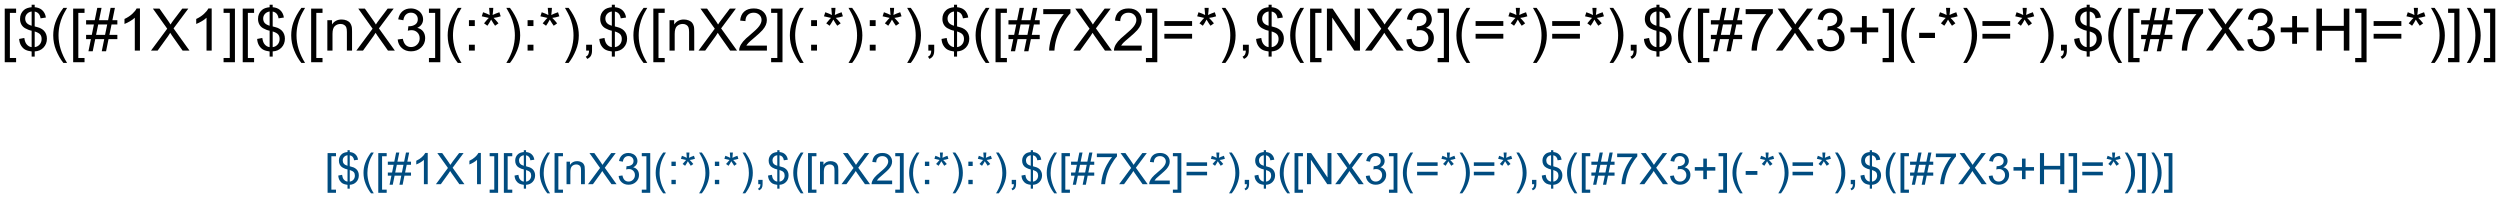 <?xml version="1.0" encoding="UTF-8"?>
<svg xmlns="http://www.w3.org/2000/svg" xmlns:xlink="http://www.w3.org/1999/xlink" width="1151pt" height="91pt" viewBox="0 0 1151 91" version="1.1">
<defs>
<g>
<symbol overflow="visible" id="glyph0-0">
<path style="stroke:none;" d="M 1.828 5.359 L 1.828 -19.328 L 7.062 -19.328 L 7.062 -17.359 L 4.203 -17.359 L 4.203 3.406 L 7.062 3.406 L 7.062 5.359 Z M 1.828 5.359 "/>
</symbol>
<symbol overflow="visible" id="glyph0-1">
<path style="stroke:none;" d="M 6.719 2.781 L 6.719 0.406 C 5.531 0.258 4.566 -0.004 3.828 -0.391 C 3.086 -0.773 2.445 -1.391 1.906 -2.234 C 1.363 -3.086 1.051 -4.129 0.969 -5.359 L 3.344 -5.812 C 3.531 -4.539 3.859 -3.602 4.328 -3 C 4.992 -2.156 5.789 -1.688 6.719 -1.594 L 6.719 -9.156 C 5.75 -9.332 4.754 -9.707 3.734 -10.281 C 2.973 -10.707 2.391 -11.289 1.984 -12.031 C 1.578 -12.781 1.375 -13.629 1.375 -14.578 C 1.375 -16.266 1.973 -17.633 3.172 -18.688 C 3.961 -19.383 5.145 -19.812 6.719 -19.969 L 6.719 -21.109 L 8.125 -21.109 L 8.125 -19.969 C 9.5 -19.844 10.594 -19.441 11.406 -18.766 C 12.438 -17.898 13.062 -16.719 13.281 -15.219 L 10.828 -14.844 C 10.68 -15.781 10.383 -16.492 9.938 -16.984 C 9.5 -17.484 8.895 -17.812 8.125 -17.969 L 8.125 -11.125 C 9.32 -10.82 10.113 -10.586 10.5 -10.422 C 11.238 -10.098 11.836 -9.703 12.297 -9.234 C 12.766 -8.773 13.125 -8.223 13.375 -7.578 C 13.625 -6.941 13.75 -6.25 13.75 -5.5 C 13.75 -3.852 13.223 -2.477 12.172 -1.375 C 11.129 -0.281 9.781 0.301 8.125 0.375 L 8.125 2.781 Z M 6.719 -18 C 5.801 -17.852 5.078 -17.477 4.547 -16.875 C 4.016 -16.281 3.75 -15.578 3.75 -14.766 C 3.75 -13.953 3.973 -13.273 4.422 -12.734 C 4.879 -12.191 5.645 -11.758 6.719 -11.438 Z M 8.125 -1.594 C 9.039 -1.707 9.801 -2.109 10.406 -2.797 C 11.008 -3.484 11.312 -4.332 11.312 -5.344 C 11.312 -6.195 11.098 -6.883 10.672 -7.406 C 10.242 -7.938 9.395 -8.406 8.125 -8.812 Z M 8.125 -1.594 "/>
</symbol>
<symbol overflow="visible" id="glyph0-2">
<path style="stroke:none;" d="M 6.312 5.688 C 5 4.031 3.891 2.098 2.984 -0.109 C 2.086 -2.328 1.641 -4.625 1.641 -7 C 1.641 -9.094 1.977 -11.098 2.656 -13.016 C 3.445 -15.234 4.664 -17.445 6.312 -19.656 L 8.016 -19.656 C 6.953 -17.832 6.25 -16.523 5.906 -15.734 C 5.375 -14.523 4.953 -13.258 4.641 -11.938 C 4.266 -10.301 4.078 -8.648 4.078 -6.984 C 4.078 -2.754 5.391 1.469 8.016 5.688 Z M 6.312 5.688 "/>
</symbol>
<symbol overflow="visible" id="glyph0-3">
<path style="stroke:none;" d="M 1.359 0.328 L 2.5 -5.281 L 0.281 -5.281 L 0.281 -7.25 L 2.906 -7.25 L 3.875 -12.031 L 0.281 -12.031 L 0.281 -14 L 4.266 -14 L 5.422 -19.656 L 7.391 -19.656 L 6.25 -14 L 10.406 -14 L 11.547 -19.656 L 13.547 -19.656 L 12.391 -14 L 14.672 -14 L 14.672 -12.031 L 12 -12.031 L 11.016 -7.25 L 14.672 -7.25 L 14.672 -5.281 L 10.609 -5.281 L 9.469 0.328 L 7.484 0.328 L 8.625 -5.281 L 4.484 -5.281 L 3.328 0.328 Z M 4.875 -7.25 L 9.016 -7.25 L 10 -12.031 L 5.859 -12.031 Z M 4.875 -7.25 "/>
</symbol>
<symbol overflow="visible" id="glyph0-4">
<path style="stroke:none;" d="M 10.062 0 L 7.688 0 L 7.688 -15.125 C 7.113 -14.57 6.363 -14.023 5.438 -13.484 C 4.508 -12.941 3.676 -12.535 2.938 -12.266 L 2.938 -14.562 C 4.27 -15.176 5.43 -15.926 6.422 -16.812 C 7.41 -17.707 8.113 -18.57 8.531 -19.406 L 10.062 -19.406 Z M 10.062 0 "/>
</symbol>
<symbol overflow="visible" id="glyph0-5">
<path style="stroke:none;" d="M 0.125 0 L 7.594 -10.078 L 1 -19.328 L 4.047 -19.328 L 7.547 -14.375 C 8.285 -13.344 8.805 -12.551 9.109 -12 C 9.535 -12.695 10.047 -13.43 10.641 -14.203 L 14.531 -19.328 L 17.312 -19.328 L 10.516 -10.219 L 17.844 0 L 14.672 0 L 9.812 -6.891 C 9.539 -7.285 9.258 -7.719 8.969 -8.188 C 8.531 -7.477 8.223 -6.992 8.047 -6.734 L 3.188 0 Z M 0.125 0 "/>
</symbol>
<symbol overflow="visible" id="glyph0-6">
<path style="stroke:none;" d="M 5.75 5.359 L 0.516 5.359 L 0.516 3.406 L 3.375 3.406 L 3.375 -17.359 L 0.516 -17.359 L 0.516 -19.328 L 5.75 -19.328 Z M 5.75 5.359 "/>
</symbol>
<symbol overflow="visible" id="glyph0-7">
<path style="stroke:none;" d="M 1.781 0 L 1.781 -14 L 3.922 -14 L 3.922 -12.016 C 4.941 -13.547 6.426 -14.312 8.375 -14.312 C 9.219 -14.312 9.992 -14.16 10.703 -13.859 C 11.41 -13.555 11.938 -13.16 12.281 -12.672 C 12.633 -12.18 12.883 -11.598 13.031 -10.922 C 13.113 -10.473 13.156 -9.703 13.156 -8.609 L 13.156 0 L 10.781 0 L 10.781 -8.516 C 10.781 -9.484 10.688 -10.207 10.5 -10.688 C 10.32 -11.164 9.992 -11.547 9.516 -11.828 C 9.047 -12.117 8.5 -12.266 7.875 -12.266 C 6.863 -12.266 5.988 -11.941 5.25 -11.297 C 4.52 -10.66 4.156 -9.441 4.156 -7.641 L 4.156 0 Z M 1.781 0 "/>
</symbol>
<symbol overflow="visible" id="glyph0-8">
<path style="stroke:none;" d="M 1.141 -5.109 L 3.5 -5.422 C 3.781 -4.078 4.242 -3.109 4.891 -2.516 C 5.547 -1.922 6.348 -1.625 7.297 -1.625 C 8.41 -1.625 9.348 -2.008 10.109 -2.781 C 10.879 -3.551 11.266 -4.508 11.266 -5.656 C 11.266 -6.75 10.91 -7.645 10.203 -8.344 C 9.492 -9.051 8.586 -9.406 7.484 -9.406 C 7.035 -9.406 6.477 -9.32 5.812 -9.156 L 6.078 -11.234 C 6.234 -11.211 6.359 -11.203 6.453 -11.203 C 7.461 -11.203 8.375 -11.461 9.188 -11.984 C 10 -12.516 10.406 -13.332 10.406 -14.438 C 10.406 -15.301 10.109 -16.02 9.516 -16.594 C 8.93 -17.164 8.172 -17.453 7.234 -17.453 C 6.316 -17.453 5.551 -17.16 4.938 -16.578 C 4.32 -16.004 3.926 -15.133 3.75 -13.969 L 1.375 -14.391 C 1.664 -15.984 2.32 -17.219 3.344 -18.094 C 4.375 -18.969 5.656 -19.406 7.188 -19.406 C 8.238 -19.406 9.207 -19.176 10.094 -18.719 C 10.988 -18.27 11.672 -17.656 12.141 -16.875 C 12.609 -16.094 12.844 -15.266 12.844 -14.391 C 12.844 -13.547 12.617 -12.781 12.172 -12.094 C 11.723 -11.414 11.055 -10.875 10.172 -10.469 C 11.316 -10.207 12.207 -9.66 12.844 -8.828 C 13.477 -7.992 13.797 -6.953 13.797 -5.703 C 13.797 -4.016 13.176 -2.582 11.938 -1.406 C 10.707 -0.238 9.156 0.344 7.281 0.344 C 5.582 0.344 4.172 -0.16 3.047 -1.172 C 1.93 -2.18 1.297 -3.492 1.141 -5.109 Z M 1.141 -5.109 "/>
</symbol>
<symbol overflow="visible" id="glyph0-9">
<path style="stroke:none;" d="M 2.438 -11.297 L 2.438 -14 L 5.141 -14 L 5.141 -11.297 Z M 2.438 0 L 2.438 -2.703 L 5.141 -2.703 L 5.141 0 Z M 2.438 0 "/>
</symbol>
<symbol overflow="visible" id="glyph0-10">
<path style="stroke:none;" d="M 0.844 -15.781 L 1.453 -17.656 C 2.848 -17.164 3.863 -16.738 4.5 -16.375 C 4.332 -17.969 4.242 -19.062 4.234 -19.656 L 6.141 -19.656 C 6.117 -18.789 6.02 -17.703 5.844 -16.391 C 6.75 -16.848 7.785 -17.27 8.953 -17.656 L 9.562 -15.781 C 8.445 -15.414 7.352 -15.172 6.281 -15.047 C 6.812 -14.578 7.566 -13.742 8.547 -12.547 L 6.969 -11.438 C 6.457 -12.125 5.852 -13.066 5.156 -14.266 C 4.5 -13.023 3.926 -12.082 3.438 -11.438 L 1.891 -12.547 C 2.91 -13.805 3.641 -14.641 4.078 -15.047 C 2.941 -15.266 1.863 -15.508 0.844 -15.781 Z M 0.844 -15.781 "/>
</symbol>
<symbol overflow="visible" id="glyph0-11">
<path style="stroke:none;" d="M 3.328 5.688 L 1.641 5.688 C 4.266 1.469 5.578 -2.754 5.578 -6.984 C 5.578 -8.641 5.391 -10.281 5.016 -11.906 C 4.711 -13.219 4.289 -14.484 3.75 -15.703 C 3.414 -16.492 2.711 -17.812 1.641 -19.656 L 3.328 -19.656 C 4.984 -17.445 6.207 -15.234 7 -13.016 C 7.676 -11.098 8.016 -9.094 8.016 -7 C 8.016 -4.625 7.555 -2.328 6.641 -0.109 C 5.734 2.098 4.629 4.031 3.328 5.688 Z M 3.328 5.688 "/>
</symbol>
<symbol overflow="visible" id="glyph0-12">
<path style="stroke:none;" d="M 2.406 0 L 2.406 -2.703 L 5.109 -2.703 L 5.109 0 C 5.109 0.988 4.93 1.789 4.578 2.406 C 4.223 3.02 3.664 3.492 2.906 3.828 L 2.234 2.812 C 2.742 2.594 3.113 2.27 3.344 1.844 C 3.582 1.414 3.719 0.801 3.75 0 Z M 2.406 0 "/>
</symbol>
<symbol overflow="visible" id="glyph0-13">
<path style="stroke:none;" d="M 13.594 -2.281 L 13.594 0 L 0.812 0 C 0.801 -0.57 0.895 -1.117 1.094 -1.641 C 1.414 -2.516 1.938 -3.375 2.656 -4.219 C 3.375 -5.062 4.41 -6.035 5.766 -7.141 C 7.859 -8.867 9.273 -10.234 10.016 -11.234 C 10.754 -12.242 11.125 -13.195 11.125 -14.094 C 11.125 -15.031 10.785 -15.82 10.109 -16.469 C 9.441 -17.113 8.566 -17.438 7.484 -17.438 C 6.348 -17.438 5.438 -17.094 4.75 -16.406 C 4.062 -15.727 3.711 -14.781 3.703 -13.562 L 1.266 -13.812 C 1.43 -15.633 2.055 -17.02 3.141 -17.969 C 4.234 -18.926 5.703 -19.406 7.547 -19.406 C 9.398 -19.406 10.863 -18.891 11.938 -17.859 C 13.02 -16.836 13.562 -15.566 13.562 -14.047 C 13.562 -13.266 13.398 -12.5 13.078 -11.75 C 12.766 -11.008 12.242 -10.223 11.516 -9.391 C 10.785 -8.566 9.566 -7.438 7.859 -6 C 6.43 -4.801 5.516 -3.988 5.109 -3.562 C 4.711 -3.133 4.379 -2.707 4.109 -2.281 Z M 13.594 -2.281 "/>
</symbol>
<symbol overflow="visible" id="glyph0-14">
<path style="stroke:none;" d="M 1.281 -16.797 L 1.281 -19.078 L 13.797 -19.078 L 13.797 -17.234 C 12.555 -15.922 11.332 -14.176 10.125 -12 C 8.914 -9.832 7.984 -7.602 7.328 -5.312 C 6.859 -3.695 6.555 -1.926 6.422 0 L 3.984 0 C 4.004 -1.52 4.301 -3.352 4.875 -5.5 C 5.445 -7.656 6.266 -9.734 7.328 -11.734 C 8.398 -13.734 9.539 -15.422 10.75 -16.797 Z M 1.281 -16.797 "/>
</symbol>
<symbol overflow="visible" id="glyph0-15">
<path style="stroke:none;" d="M 14.266 -11.359 L 1.5 -11.359 L 1.5 -13.578 L 14.266 -13.578 Z M 14.266 -5.5 L 1.5 -5.5 L 1.5 -7.719 L 14.266 -7.719 Z M 14.266 -5.5 "/>
</symbol>
<symbol overflow="visible" id="glyph0-16">
<path style="stroke:none;" d="M 2.062 0 L 2.062 -19.328 L 4.688 -19.328 L 14.828 -4.156 L 14.828 -19.328 L 17.281 -19.328 L 17.281 0 L 14.656 0 L 4.516 -15.188 L 4.516 0 Z M 2.062 0 "/>
</symbol>
<symbol overflow="visible" id="glyph0-17">
<path style="stroke:none;" d="M 6.766 -3.125 L 6.766 -8.422 L 1.5 -8.422 L 1.5 -10.641 L 6.766 -10.641 L 6.766 -15.906 L 9 -15.906 L 9 -10.641 L 14.266 -10.641 L 14.266 -8.422 L 9 -8.422 L 9 -3.125 Z M 6.766 -3.125 "/>
</symbol>
<symbol overflow="visible" id="glyph0-18">
<path style="stroke:none;" d="M 0.859 -5.797 L 0.859 -8.188 L 8.141 -8.188 L 8.141 -5.797 Z M 0.859 -5.797 "/>
</symbol>
<symbol overflow="visible" id="glyph0-19">
<path style="stroke:none;" d="M 2.156 0 L 2.156 -19.328 L 4.719 -19.328 L 4.719 -11.391 L 14.766 -11.391 L 14.766 -19.328 L 17.328 -19.328 L 17.328 0 L 14.766 0 L 14.766 -9.109 L 4.719 -9.109 L 4.719 0 Z M 2.156 0 "/>
</symbol>
<symbol overflow="visible" id="glyph1-0">
<path style="stroke:none;" d="M 1.359 3.969 L 1.359 -14.312 L 5.234 -14.312 L 5.234 -12.859 L 3.109 -12.859 L 3.109 2.516 L 5.234 2.516 L 5.234 3.969 Z M 1.359 3.969 "/>
</symbol>
<symbol overflow="visible" id="glyph1-1">
<path style="stroke:none;" d="M 4.984 2.062 L 4.984 0.297 C 4.098 0.191 3.379 0 2.828 -0.281 C 2.285 -0.57 1.812 -1.031 1.406 -1.656 C 1.008 -2.289 0.781 -3.062 0.719 -3.969 L 2.484 -4.312 C 2.617 -3.363 2.859 -2.672 3.203 -2.234 C 3.703 -1.609 4.297 -1.258 4.984 -1.188 L 4.984 -6.781 C 4.254 -6.914 3.516 -7.195 2.766 -7.625 C 2.203 -7.938 1.77 -8.367 1.469 -8.922 C 1.164 -9.473 1.016 -10.098 1.016 -10.797 C 1.016 -12.047 1.457 -13.062 2.344 -13.844 C 2.938 -14.363 3.816 -14.68 4.984 -14.797 L 4.984 -15.641 L 6.016 -15.641 L 6.016 -14.797 C 7.035 -14.703 7.848 -14.398 8.453 -13.891 C 9.211 -13.254 9.672 -12.379 9.828 -11.266 L 8.016 -11 C 7.91 -11.688 7.691 -12.211 7.359 -12.578 C 7.035 -12.953 6.586 -13.195 6.016 -13.312 L 6.016 -8.25 C 6.898 -8.02 7.488 -7.844 7.781 -7.719 C 8.32 -7.477 8.766 -7.188 9.109 -6.844 C 9.453 -6.5 9.719 -6.086 9.906 -5.609 C 10.094 -5.141 10.188 -4.629 10.188 -4.078 C 10.188 -2.859 9.797 -1.836 9.016 -1.016 C 8.242 -0.203 7.242 0.227 6.016 0.281 L 6.016 2.062 Z M 4.984 -13.328 C 4.297 -13.223 3.754 -12.945 3.359 -12.5 C 2.973 -12.062 2.781 -11.539 2.781 -10.938 C 2.781 -10.344 2.945 -9.844 3.281 -9.438 C 3.613 -9.031 4.18 -8.707 4.984 -8.469 Z M 6.016 -1.188 C 6.703 -1.27 7.266 -1.562 7.703 -2.062 C 8.148 -2.57 8.375 -3.203 8.375 -3.953 C 8.375 -4.586 8.219 -5.098 7.906 -5.484 C 7.594 -5.879 6.961 -6.227 6.016 -6.531 Z M 6.016 -1.188 "/>
</symbol>
<symbol overflow="visible" id="glyph1-2">
<path style="stroke:none;" d="M 4.672 4.203 C 3.703 2.984 2.883 1.555 2.219 -0.078 C 1.551 -1.723 1.219 -3.426 1.219 -5.188 C 1.219 -6.738 1.469 -8.223 1.969 -9.641 C 2.551 -11.285 3.453 -12.926 4.672 -14.562 L 5.938 -14.562 C 5.145 -13.207 4.625 -12.238 4.375 -11.656 C 3.977 -10.758 3.664 -9.82 3.438 -8.844 C 3.156 -7.625 3.016 -6.398 3.016 -5.172 C 3.016 -2.047 3.988 1.078 5.938 4.203 Z M 4.672 4.203 "/>
</symbol>
<symbol overflow="visible" id="glyph1-3">
<path style="stroke:none;" d="M 1 0.25 L 1.859 -3.922 L 0.203 -3.922 L 0.203 -5.375 L 2.156 -5.375 L 2.875 -8.922 L 0.203 -8.922 L 0.203 -10.375 L 3.172 -10.375 L 4.016 -14.562 L 5.484 -14.562 L 4.625 -10.375 L 7.703 -10.375 L 8.562 -14.562 L 10.031 -14.562 L 9.188 -10.375 L 10.875 -10.375 L 10.875 -8.922 L 8.891 -8.922 L 8.156 -5.375 L 10.875 -5.375 L 10.875 -3.922 L 7.859 -3.922 L 7.016 0.25 L 5.547 0.25 L 6.391 -3.922 L 3.328 -3.922 L 2.469 0.25 Z M 3.609 -5.375 L 6.688 -5.375 L 7.406 -8.922 L 4.344 -8.922 Z M 3.609 -5.375 "/>
</symbol>
<symbol overflow="visible" id="glyph1-4">
<path style="stroke:none;" d="M 7.453 0 L 5.688 0 L 5.688 -11.203 C 5.27 -10.797 4.719 -10.391 4.031 -9.984 C 3.344 -9.586 2.723 -9.285 2.172 -9.078 L 2.172 -10.781 C 3.16 -11.238 4.02 -11.797 4.75 -12.453 C 5.488 -13.117 6.008 -13.758 6.312 -14.375 L 7.453 -14.375 Z M 7.453 0 "/>
</symbol>
<symbol overflow="visible" id="glyph1-5">
<path style="stroke:none;" d="M 0.094 0 L 5.625 -7.469 L 0.75 -14.312 L 3 -14.312 L 5.594 -10.641 C 6.133 -9.879 6.52 -9.297 6.75 -8.891 C 7.07 -9.41 7.445 -9.953 7.875 -10.516 L 10.766 -14.312 L 12.828 -14.312 L 7.797 -7.562 L 13.219 0 L 10.875 0 L 7.266 -5.109 C 7.066 -5.398 6.859 -5.719 6.641 -6.062 C 6.316 -5.539 6.086 -5.18 5.953 -4.984 L 2.359 0 Z M 0.094 0 "/>
</symbol>
<symbol overflow="visible" id="glyph1-6">
<path style="stroke:none;" d="M 4.266 3.969 L 0.375 3.969 L 0.375 2.516 L 2.5 2.516 L 2.5 -12.859 L 0.375 -12.859 L 0.375 -14.312 L 4.266 -14.312 Z M 4.266 3.969 "/>
</symbol>
<symbol overflow="visible" id="glyph1-7">
<path style="stroke:none;" d="M 1.312 0 L 1.312 -10.375 L 2.906 -10.375 L 2.906 -8.891 C 3.664 -10.035 4.766 -10.609 6.203 -10.609 C 6.828 -10.609 7.398 -10.492 7.922 -10.266 C 8.453 -10.047 8.848 -9.754 9.109 -9.391 C 9.367 -9.023 9.551 -8.594 9.656 -8.094 C 9.719 -7.758 9.75 -7.188 9.75 -6.375 L 9.75 0 L 7.984 0 L 7.984 -6.312 C 7.984 -7.031 7.914 -7.566 7.781 -7.922 C 7.645 -8.273 7.398 -8.555 7.047 -8.766 C 6.703 -8.973 6.297 -9.078 5.828 -9.078 C 5.078 -9.078 4.43 -8.836 3.891 -8.359 C 3.348 -7.891 3.078 -6.992 3.078 -5.672 L 3.078 0 Z M 1.312 0 "/>
</symbol>
<symbol overflow="visible" id="glyph1-8">
<path style="stroke:none;" d="M 0.844 -3.781 L 2.594 -4.016 C 2.801 -3.016 3.145 -2.297 3.625 -1.859 C 4.113 -1.422 4.707 -1.203 5.406 -1.203 C 6.227 -1.203 6.922 -1.488 7.484 -2.062 C 8.055 -2.633 8.344 -3.344 8.344 -4.188 C 8.344 -5 8.078 -5.664 7.547 -6.188 C 7.023 -6.707 6.359 -6.969 5.547 -6.969 C 5.211 -6.969 4.801 -6.906 4.312 -6.781 L 4.5 -8.328 C 4.613 -8.305 4.707 -8.297 4.781 -8.297 C 5.531 -8.297 6.203 -8.488 6.797 -8.875 C 7.398 -9.27 7.703 -9.875 7.703 -10.688 C 7.703 -11.332 7.484 -11.867 7.047 -12.297 C 6.609 -12.723 6.047 -12.938 5.359 -12.938 C 4.68 -12.938 4.113 -12.719 3.656 -12.281 C 3.195 -11.852 2.906 -11.211 2.781 -10.359 L 1.016 -10.672 C 1.234 -11.848 1.723 -12.758 2.484 -13.406 C 3.242 -14.051 4.191 -14.375 5.328 -14.375 C 6.109 -14.375 6.828 -14.207 7.484 -13.875 C 8.141 -13.539 8.641 -13.082 8.984 -12.5 C 9.336 -11.914 9.516 -11.301 9.516 -10.656 C 9.516 -10.039 9.348 -9.477 9.016 -8.969 C 8.68 -8.457 8.191 -8.051 7.547 -7.75 C 8.391 -7.562 9.047 -7.156 9.516 -6.531 C 9.984 -5.914 10.219 -5.148 10.219 -4.234 C 10.219 -2.984 9.758 -1.922 8.844 -1.047 C 7.938 -0.18 6.785 0.25 5.391 0.25 C 4.129 0.25 3.082 -0.125 2.25 -0.875 C 1.426 -1.625 0.957 -2.594 0.844 -3.781 Z M 0.844 -3.781 "/>
</symbol>
<symbol overflow="visible" id="glyph1-9">
<path style="stroke:none;" d="M 1.812 -8.375 L 1.812 -10.375 L 3.812 -10.375 L 3.812 -8.375 Z M 1.812 0 L 1.812 -2 L 3.812 -2 L 3.812 0 Z M 1.812 0 "/>
</symbol>
<symbol overflow="visible" id="glyph1-10">
<path style="stroke:none;" d="M 0.625 -11.688 L 1.078 -13.078 C 2.109 -12.711 2.859 -12.395 3.328 -12.125 C 3.203 -13.301 3.141 -14.113 3.141 -14.562 L 4.547 -14.562 C 4.523 -13.914 4.453 -13.109 4.328 -12.141 C 4.992 -12.473 5.758 -12.785 6.625 -13.078 L 7.078 -11.688 C 6.254 -11.414 5.445 -11.234 4.656 -11.141 C 5.051 -10.797 5.609 -10.18 6.328 -9.297 L 5.156 -8.469 C 4.781 -8.977 4.332 -9.676 3.812 -10.562 C 3.332 -9.645 2.91 -8.945 2.547 -8.469 L 1.391 -9.297 C 2.148 -10.223 2.691 -10.836 3.016 -11.141 C 2.18 -11.305 1.383 -11.488 0.625 -11.688 Z M 0.625 -11.688 "/>
</symbol>
<symbol overflow="visible" id="glyph1-11">
<path style="stroke:none;" d="M 2.469 4.203 L 1.219 4.203 C 3.156 1.078 4.125 -2.047 4.125 -5.172 C 4.125 -6.398 3.988 -7.613 3.719 -8.812 C 3.488 -9.789 3.176 -10.727 2.781 -11.625 C 2.531 -12.219 2.008 -13.195 1.219 -14.562 L 2.469 -14.562 C 3.695 -12.926 4.602 -11.285 5.188 -9.641 C 5.688 -8.223 5.938 -6.738 5.938 -5.188 C 5.938 -3.426 5.598 -1.723 4.922 -0.078 C 4.254 1.555 3.438 2.984 2.469 4.203 Z M 2.469 4.203 "/>
</symbol>
<symbol overflow="visible" id="glyph1-12">
<path style="stroke:none;" d="M 1.781 0 L 1.781 -2 L 3.781 -2 L 3.781 0 C 3.781 0.738 3.648 1.332 3.391 1.781 C 3.129 2.238 2.719 2.586 2.156 2.828 L 1.656 2.078 C 2.031 1.922 2.305 1.68 2.484 1.359 C 2.66 1.047 2.758 0.594 2.781 0 Z M 1.781 0 "/>
</symbol>
<symbol overflow="visible" id="glyph1-13">
<path style="stroke:none;" d="M 10.062 -1.688 L 10.062 0 L 0.609 0 C 0.598 -0.426 0.664 -0.832 0.812 -1.219 C 1.051 -1.863 1.438 -2.5 1.969 -3.125 C 2.5 -3.75 3.266 -4.473 4.266 -5.297 C 5.828 -6.566 6.879 -7.57 7.422 -8.312 C 7.973 -9.062 8.25 -9.77 8.25 -10.438 C 8.25 -11.133 8 -11.723 7.5 -12.203 C 7 -12.68 6.348 -12.922 5.547 -12.922 C 4.703 -12.922 4.023 -12.664 3.516 -12.156 C 3.004 -11.645 2.75 -10.941 2.75 -10.047 L 0.938 -10.234 C 1.062 -11.578 1.523 -12.602 2.328 -13.312 C 3.141 -14.02 4.227 -14.375 5.594 -14.375 C 6.957 -14.375 8.039 -13.992 8.844 -13.234 C 9.645 -12.473 10.047 -11.531 10.047 -10.406 C 10.047 -9.832 9.926 -9.266 9.688 -8.703 C 9.457 -8.148 9.07 -7.566 8.531 -6.953 C 7.988 -6.348 7.086 -5.508 5.828 -4.438 C 4.766 -3.551 4.082 -2.953 3.781 -2.641 C 3.488 -2.328 3.242 -2.008 3.047 -1.688 Z M 10.062 -1.688 "/>
</symbol>
<symbol overflow="visible" id="glyph1-14">
<path style="stroke:none;" d="M 0.953 -12.438 L 0.953 -14.125 L 10.219 -14.125 L 10.219 -12.766 C 9.301 -11.797 8.395 -10.504 7.5 -8.891 C 6.602 -7.285 5.914 -5.633 5.438 -3.938 C 5.082 -2.738 4.852 -1.426 4.75 0 L 2.953 0 C 2.973 -1.125 3.191 -2.484 3.609 -4.078 C 4.035 -5.672 4.645 -7.207 5.438 -8.688 C 6.227 -10.176 7.066 -11.426 7.953 -12.438 Z M 0.953 -12.438 "/>
</symbol>
<symbol overflow="visible" id="glyph1-15">
<path style="stroke:none;" d="M 10.562 -8.422 L 1.109 -8.422 L 1.109 -10.062 L 10.562 -10.062 Z M 10.562 -4.078 L 1.109 -4.078 L 1.109 -5.719 L 10.562 -5.719 Z M 10.562 -4.078 "/>
</symbol>
<symbol overflow="visible" id="glyph1-16">
<path style="stroke:none;" d="M 1.531 0 L 1.531 -14.312 L 3.469 -14.312 L 10.984 -3.078 L 10.984 -14.312 L 12.797 -14.312 L 12.797 0 L 10.859 0 L 3.344 -11.25 L 3.344 0 Z M 1.531 0 "/>
</symbol>
<symbol overflow="visible" id="glyph1-17">
<path style="stroke:none;" d="M 5.016 -2.312 L 5.016 -6.234 L 1.109 -6.234 L 1.109 -7.875 L 5.016 -7.875 L 5.016 -11.781 L 6.672 -11.781 L 6.672 -7.875 L 10.562 -7.875 L 10.562 -6.234 L 6.672 -6.234 L 6.672 -2.312 Z M 5.016 -2.312 "/>
</symbol>
<symbol overflow="visible" id="glyph1-18">
<path style="stroke:none;" d="M 0.641 -4.297 L 0.641 -6.062 L 6.031 -6.062 L 6.031 -4.297 Z M 0.641 -4.297 "/>
</symbol>
<symbol overflow="visible" id="glyph1-19">
<path style="stroke:none;" d="M 1.609 0 L 1.609 -14.312 L 3.5 -14.312 L 3.5 -8.438 L 10.938 -8.438 L 10.938 -14.312 L 12.828 -14.312 L 12.828 0 L 10.938 0 L 10.938 -6.75 L 3.5 -6.75 L 3.5 0 Z M 1.609 0 "/>
</symbol>
</g>
</defs>
<g id="surface2569">
<rect x="0" y="0" width="1151" height="91" style="fill:rgb(100%,100%,100%);fill-opacity:1;stroke:none;"/>
<g style="fill:rgb(0%,0%,0%);fill-opacity:1;">
  <use xlink:href="#glyph0-0" x="0.348" y="23.289"/>
  <use xlink:href="#glyph0-1" x="7.849" y="23.289"/>
  <use xlink:href="#glyph0-2" x="22.865" y="23.289"/>
  <use xlink:href="#glyph0-0" x="31.856" y="23.289"/>
  <use xlink:href="#glyph0-3" x="39.358" y="23.289"/>
  <use xlink:href="#glyph0-4" x="54.374" y="23.289"/>
  <use xlink:href="#glyph0-5" x="69.39" y="23.289"/>
  <use xlink:href="#glyph0-4" x="87.399" y="23.289"/>
  <use xlink:href="#glyph0-6" x="102.415" y="23.289"/>
  <use xlink:href="#glyph0-0" x="109.917" y="23.289"/>
  <use xlink:href="#glyph0-1" x="117.418" y="23.289"/>
  <use xlink:href="#glyph0-2" x="132.434" y="23.289"/>
  <use xlink:href="#glyph0-0" x="141.425" y="23.289"/>
  <use xlink:href="#glyph0-7" x="148.927" y="23.289"/>
  <use xlink:href="#glyph0-5" x="163.943" y="23.289"/>
  <use xlink:href="#glyph0-8" x="181.952" y="23.289"/>
  <use xlink:href="#glyph0-6" x="196.968" y="23.289"/>
  <use xlink:href="#glyph0-2" x="204.469" y="23.289"/>
  <use xlink:href="#glyph0-9" x="213.46" y="23.289"/>
  <use xlink:href="#glyph0-10" x="220.962" y="23.289"/>
  <use xlink:href="#glyph0-11" x="231.469" y="23.289"/>
  <use xlink:href="#glyph0-9" x="240.46" y="23.289"/>
  <use xlink:href="#glyph0-10" x="247.962" y="23.289"/>
  <use xlink:href="#glyph0-11" x="258.469" y="23.289"/>
  <use xlink:href="#glyph0-12" x="267.46" y="23.289"/>
  <use xlink:href="#glyph0-1" x="274.962" y="23.289"/>
  <use xlink:href="#glyph0-2" x="289.978" y="23.289"/>
  <use xlink:href="#glyph0-0" x="298.969" y="23.289"/>
  <use xlink:href="#glyph0-7" x="306.471" y="23.289"/>
  <use xlink:href="#glyph0-5" x="321.487" y="23.289"/>
  <use xlink:href="#glyph0-13" x="339.496" y="23.289"/>
  <use xlink:href="#glyph0-6" x="354.512" y="23.289"/>
  <use xlink:href="#glyph0-2" x="362.013" y="23.289"/>
  <use xlink:href="#glyph0-9" x="371.004" y="23.289"/>
  <use xlink:href="#glyph0-10" x="378.506" y="23.289"/>
  <use xlink:href="#glyph0-11" x="389.013" y="23.289"/>
  <use xlink:href="#glyph0-9" x="398.004" y="23.289"/>
  <use xlink:href="#glyph0-10" x="405.506" y="23.289"/>
  <use xlink:href="#glyph0-11" x="416.013" y="23.289"/>
  <use xlink:href="#glyph0-12" x="425.004" y="23.289"/>
  <use xlink:href="#glyph0-1" x="432.506" y="23.289"/>
  <use xlink:href="#glyph0-2" x="447.522" y="23.289"/>
  <use xlink:href="#glyph0-0" x="456.513" y="23.289"/>
  <use xlink:href="#glyph0-3" x="464.015" y="23.289"/>
  <use xlink:href="#glyph0-14" x="479.031" y="23.289"/>
  <use xlink:href="#glyph0-5" x="494.047" y="23.289"/>
  <use xlink:href="#glyph0-13" x="512.056" y="23.289"/>
  <use xlink:href="#glyph0-6" x="527.072" y="23.289"/>
  <use xlink:href="#glyph0-15" x="534.573" y="23.289"/>
  <use xlink:href="#glyph0-10" x="550.341" y="23.289"/>
  <use xlink:href="#glyph0-11" x="560.848" y="23.289"/>
  <use xlink:href="#glyph0-12" x="569.839" y="23.289"/>
  <use xlink:href="#glyph0-1" x="577.341" y="23.289"/>
  <use xlink:href="#glyph0-2" x="592.357" y="23.289"/>
  <use xlink:href="#glyph0-0" x="601.348" y="23.289"/>
  <use xlink:href="#glyph0-16" x="608.85" y="23.289"/>
  <use xlink:href="#glyph0-5" x="628.348" y="23.289"/>
  <use xlink:href="#glyph0-8" x="646.357" y="23.289"/>
  <use xlink:href="#glyph0-6" x="661.373" y="23.289"/>
  <use xlink:href="#glyph0-2" x="668.875" y="23.289"/>
  <use xlink:href="#glyph0-15" x="677.866" y="23.289"/>
  <use xlink:href="#glyph0-10" x="693.633" y="23.289"/>
  <use xlink:href="#glyph0-11" x="704.141" y="23.289"/>
  <use xlink:href="#glyph0-15" x="713.132" y="23.289"/>
  <use xlink:href="#glyph0-10" x="728.899" y="23.289"/>
  <use xlink:href="#glyph0-11" x="739.407" y="23.289"/>
  <use xlink:href="#glyph0-12" x="748.398" y="23.289"/>
  <use xlink:href="#glyph0-1" x="755.899" y="23.289"/>
  <use xlink:href="#glyph0-2" x="770.916" y="23.289"/>
  <use xlink:href="#glyph0-0" x="779.907" y="23.289"/>
  <use xlink:href="#glyph0-3" x="787.408" y="23.289"/>
  <use xlink:href="#glyph0-14" x="802.424" y="23.289"/>
  <use xlink:href="#glyph0-5" x="817.44" y="23.289"/>
  <use xlink:href="#glyph0-8" x="835.449" y="23.289"/>
  <use xlink:href="#glyph0-17" x="850.465" y="23.289"/>
  <use xlink:href="#glyph0-6" x="866.233" y="23.289"/>
  <use xlink:href="#glyph0-2" x="873.734" y="23.289"/>
  <use xlink:href="#glyph0-18" x="882.726" y="23.289"/>
  <use xlink:href="#glyph0-10" x="891.717" y="23.289"/>
  <use xlink:href="#glyph0-11" x="902.224" y="23.289"/>
  <use xlink:href="#glyph0-15" x="911.215" y="23.289"/>
  <use xlink:href="#glyph0-10" x="926.983" y="23.289"/>
  <use xlink:href="#glyph0-11" x="937.49" y="23.289"/>
  <use xlink:href="#glyph0-12" x="946.481" y="23.289"/>
  <use xlink:href="#glyph0-1" x="953.983" y="23.289"/>
  <use xlink:href="#glyph0-2" x="968.999" y="23.289"/>
  <use xlink:href="#glyph0-0" x="977.99" y="23.289"/>
  <use xlink:href="#glyph0-3" x="985.492" y="23.289"/>
  <use xlink:href="#glyph0-14" x="1000.508" y="23.289"/>
  <use xlink:href="#glyph0-5" x="1015.524" y="23.289"/>
  <use xlink:href="#glyph0-8" x="1033.533" y="23.289"/>
  <use xlink:href="#glyph0-17" x="1048.549" y="23.289"/>
  <use xlink:href="#glyph0-19" x="1064.316" y="23.289"/>
  <use xlink:href="#glyph0-6" x="1083.815" y="23.289"/>
  <use xlink:href="#glyph0-15" x="1091.316" y="23.289"/>
  <use xlink:href="#glyph0-10" x="1107.084" y="23.289"/>
  <use xlink:href="#glyph0-11" x="1117.591" y="23.289"/>
  <use xlink:href="#glyph0-6" x="1126.583" y="23.289"/>
  <use xlink:href="#glyph0-11" x="1134.084" y="23.289"/>
  <use xlink:href="#glyph0-6" x="1143.075" y="23.289"/>
</g>
<g style="fill:rgb(0%,30%,50%);fill-opacity:1;">
  <use xlink:href="#glyph1-0" x="149.457" y="84.797"/>
  <use xlink:href="#glyph1-1" x="155.014" y="84.797"/>
  <use xlink:href="#glyph1-2" x="166.137" y="84.797"/>
  <use xlink:href="#glyph1-0" x="172.797" y="84.797"/>
  <use xlink:href="#glyph1-3" x="178.354" y="84.797"/>
  <use xlink:href="#glyph1-4" x="189.477" y="84.797"/>
  <use xlink:href="#glyph1-5" x="200.6" y="84.797"/>
  <use xlink:href="#glyph1-4" x="213.939" y="84.797"/>
  <use xlink:href="#glyph1-6" x="225.062" y="84.797"/>
  <use xlink:href="#glyph1-0" x="230.619" y="84.797"/>
  <use xlink:href="#glyph1-1" x="236.176" y="84.797"/>
  <use xlink:href="#glyph1-2" x="247.299" y="84.797"/>
  <use xlink:href="#glyph1-0" x="253.959" y="84.797"/>
  <use xlink:href="#glyph1-7" x="259.516" y="84.797"/>
  <use xlink:href="#glyph1-5" x="270.639" y="84.797"/>
  <use xlink:href="#glyph1-8" x="283.979" y="84.797"/>
  <use xlink:href="#glyph1-6" x="295.102" y="84.797"/>
  <use xlink:href="#glyph1-2" x="300.658" y="84.797"/>
  <use xlink:href="#glyph1-9" x="307.318" y="84.797"/>
  <use xlink:href="#glyph1-10" x="312.875" y="84.797"/>
  <use xlink:href="#glyph1-11" x="320.658" y="84.797"/>
  <use xlink:href="#glyph1-9" x="327.318" y="84.797"/>
  <use xlink:href="#glyph1-10" x="332.875" y="84.797"/>
  <use xlink:href="#glyph1-11" x="340.658" y="84.797"/>
  <use xlink:href="#glyph1-12" x="347.318" y="84.797"/>
  <use xlink:href="#glyph1-1" x="352.875" y="84.797"/>
  <use xlink:href="#glyph1-2" x="363.998" y="84.797"/>
  <use xlink:href="#glyph1-0" x="370.658" y="84.797"/>
  <use xlink:href="#glyph1-7" x="376.215" y="84.797"/>
  <use xlink:href="#glyph1-5" x="387.338" y="84.797"/>
  <use xlink:href="#glyph1-13" x="400.678" y="84.797"/>
  <use xlink:href="#glyph1-6" x="411.801" y="84.797"/>
  <use xlink:href="#glyph1-2" x="417.357" y="84.797"/>
  <use xlink:href="#glyph1-9" x="424.018" y="84.797"/>
  <use xlink:href="#glyph1-10" x="429.574" y="84.797"/>
  <use xlink:href="#glyph1-11" x="437.357" y="84.797"/>
  <use xlink:href="#glyph1-9" x="444.018" y="84.797"/>
  <use xlink:href="#glyph1-10" x="449.574" y="84.797"/>
  <use xlink:href="#glyph1-11" x="457.357" y="84.797"/>
  <use xlink:href="#glyph1-12" x="464.018" y="84.797"/>
  <use xlink:href="#glyph1-1" x="469.574" y="84.797"/>
  <use xlink:href="#glyph1-2" x="480.697" y="84.797"/>
  <use xlink:href="#glyph1-0" x="487.357" y="84.797"/>
  <use xlink:href="#glyph1-3" x="492.914" y="84.797"/>
  <use xlink:href="#glyph1-14" x="504.037" y="84.797"/>
  <use xlink:href="#glyph1-5" x="515.16" y="84.797"/>
  <use xlink:href="#glyph1-13" x="528.5" y="84.797"/>
  <use xlink:href="#glyph1-6" x="539.623" y="84.797"/>
  <use xlink:href="#glyph1-15" x="545.18" y="84.797"/>
  <use xlink:href="#glyph1-10" x="556.859" y="84.797"/>
  <use xlink:href="#glyph1-11" x="564.643" y="84.797"/>
  <use xlink:href="#glyph1-12" x="571.303" y="84.797"/>
  <use xlink:href="#glyph1-1" x="576.859" y="84.797"/>
  <use xlink:href="#glyph1-2" x="587.982" y="84.797"/>
  <use xlink:href="#glyph1-0" x="594.643" y="84.797"/>
  <use xlink:href="#glyph1-16" x="600.199" y="84.797"/>
  <use xlink:href="#glyph1-5" x="614.643" y="84.797"/>
  <use xlink:href="#glyph1-8" x="627.982" y="84.797"/>
  <use xlink:href="#glyph1-6" x="639.105" y="84.797"/>
  <use xlink:href="#glyph1-2" x="644.662" y="84.797"/>
  <use xlink:href="#glyph1-15" x="651.322" y="84.797"/>
  <use xlink:href="#glyph1-10" x="663.002" y="84.797"/>
  <use xlink:href="#glyph1-11" x="670.785" y="84.797"/>
  <use xlink:href="#glyph1-15" x="677.445" y="84.797"/>
  <use xlink:href="#glyph1-10" x="689.125" y="84.797"/>
  <use xlink:href="#glyph1-11" x="696.908" y="84.797"/>
  <use xlink:href="#glyph1-12" x="703.568" y="84.797"/>
  <use xlink:href="#glyph1-1" x="709.125" y="84.797"/>
  <use xlink:href="#glyph1-2" x="720.248" y="84.797"/>
  <use xlink:href="#glyph1-0" x="726.908" y="84.797"/>
  <use xlink:href="#glyph1-3" x="732.465" y="84.797"/>
  <use xlink:href="#glyph1-14" x="743.588" y="84.797"/>
  <use xlink:href="#glyph1-5" x="754.711" y="84.797"/>
  <use xlink:href="#glyph1-8" x="768.051" y="84.797"/>
  <use xlink:href="#glyph1-17" x="779.174" y="84.797"/>
  <use xlink:href="#glyph1-6" x="790.854" y="84.797"/>
  <use xlink:href="#glyph1-2" x="796.41" y="84.797"/>
  <use xlink:href="#glyph1-18" x="803.07" y="84.797"/>
  <use xlink:href="#glyph1-10" x="809.73" y="84.797"/>
  <use xlink:href="#glyph1-11" x="817.514" y="84.797"/>
  <use xlink:href="#glyph1-15" x="824.174" y="84.797"/>
  <use xlink:href="#glyph1-10" x="835.854" y="84.797"/>
  <use xlink:href="#glyph1-11" x="843.637" y="84.797"/>
  <use xlink:href="#glyph1-12" x="850.297" y="84.797"/>
  <use xlink:href="#glyph1-1" x="855.854" y="84.797"/>
  <use xlink:href="#glyph1-2" x="866.977" y="84.797"/>
  <use xlink:href="#glyph1-0" x="873.637" y="84.797"/>
  <use xlink:href="#glyph1-3" x="879.193" y="84.797"/>
  <use xlink:href="#glyph1-14" x="890.316" y="84.797"/>
  <use xlink:href="#glyph1-5" x="901.439" y="84.797"/>
  <use xlink:href="#glyph1-8" x="914.779" y="84.797"/>
  <use xlink:href="#glyph1-17" x="925.902" y="84.797"/>
  <use xlink:href="#glyph1-19" x="937.582" y="84.797"/>
  <use xlink:href="#glyph1-6" x="952.025" y="84.797"/>
  <use xlink:href="#glyph1-15" x="957.582" y="84.797"/>
  <use xlink:href="#glyph1-10" x="969.262" y="84.797"/>
  <use xlink:href="#glyph1-11" x="977.045" y="84.797"/>
  <use xlink:href="#glyph1-6" x="983.705" y="84.797"/>
  <use xlink:href="#glyph1-11" x="989.262" y="84.797"/>
  <use xlink:href="#glyph1-6" x="995.922" y="84.797"/>
</g>
</g>
</svg>
